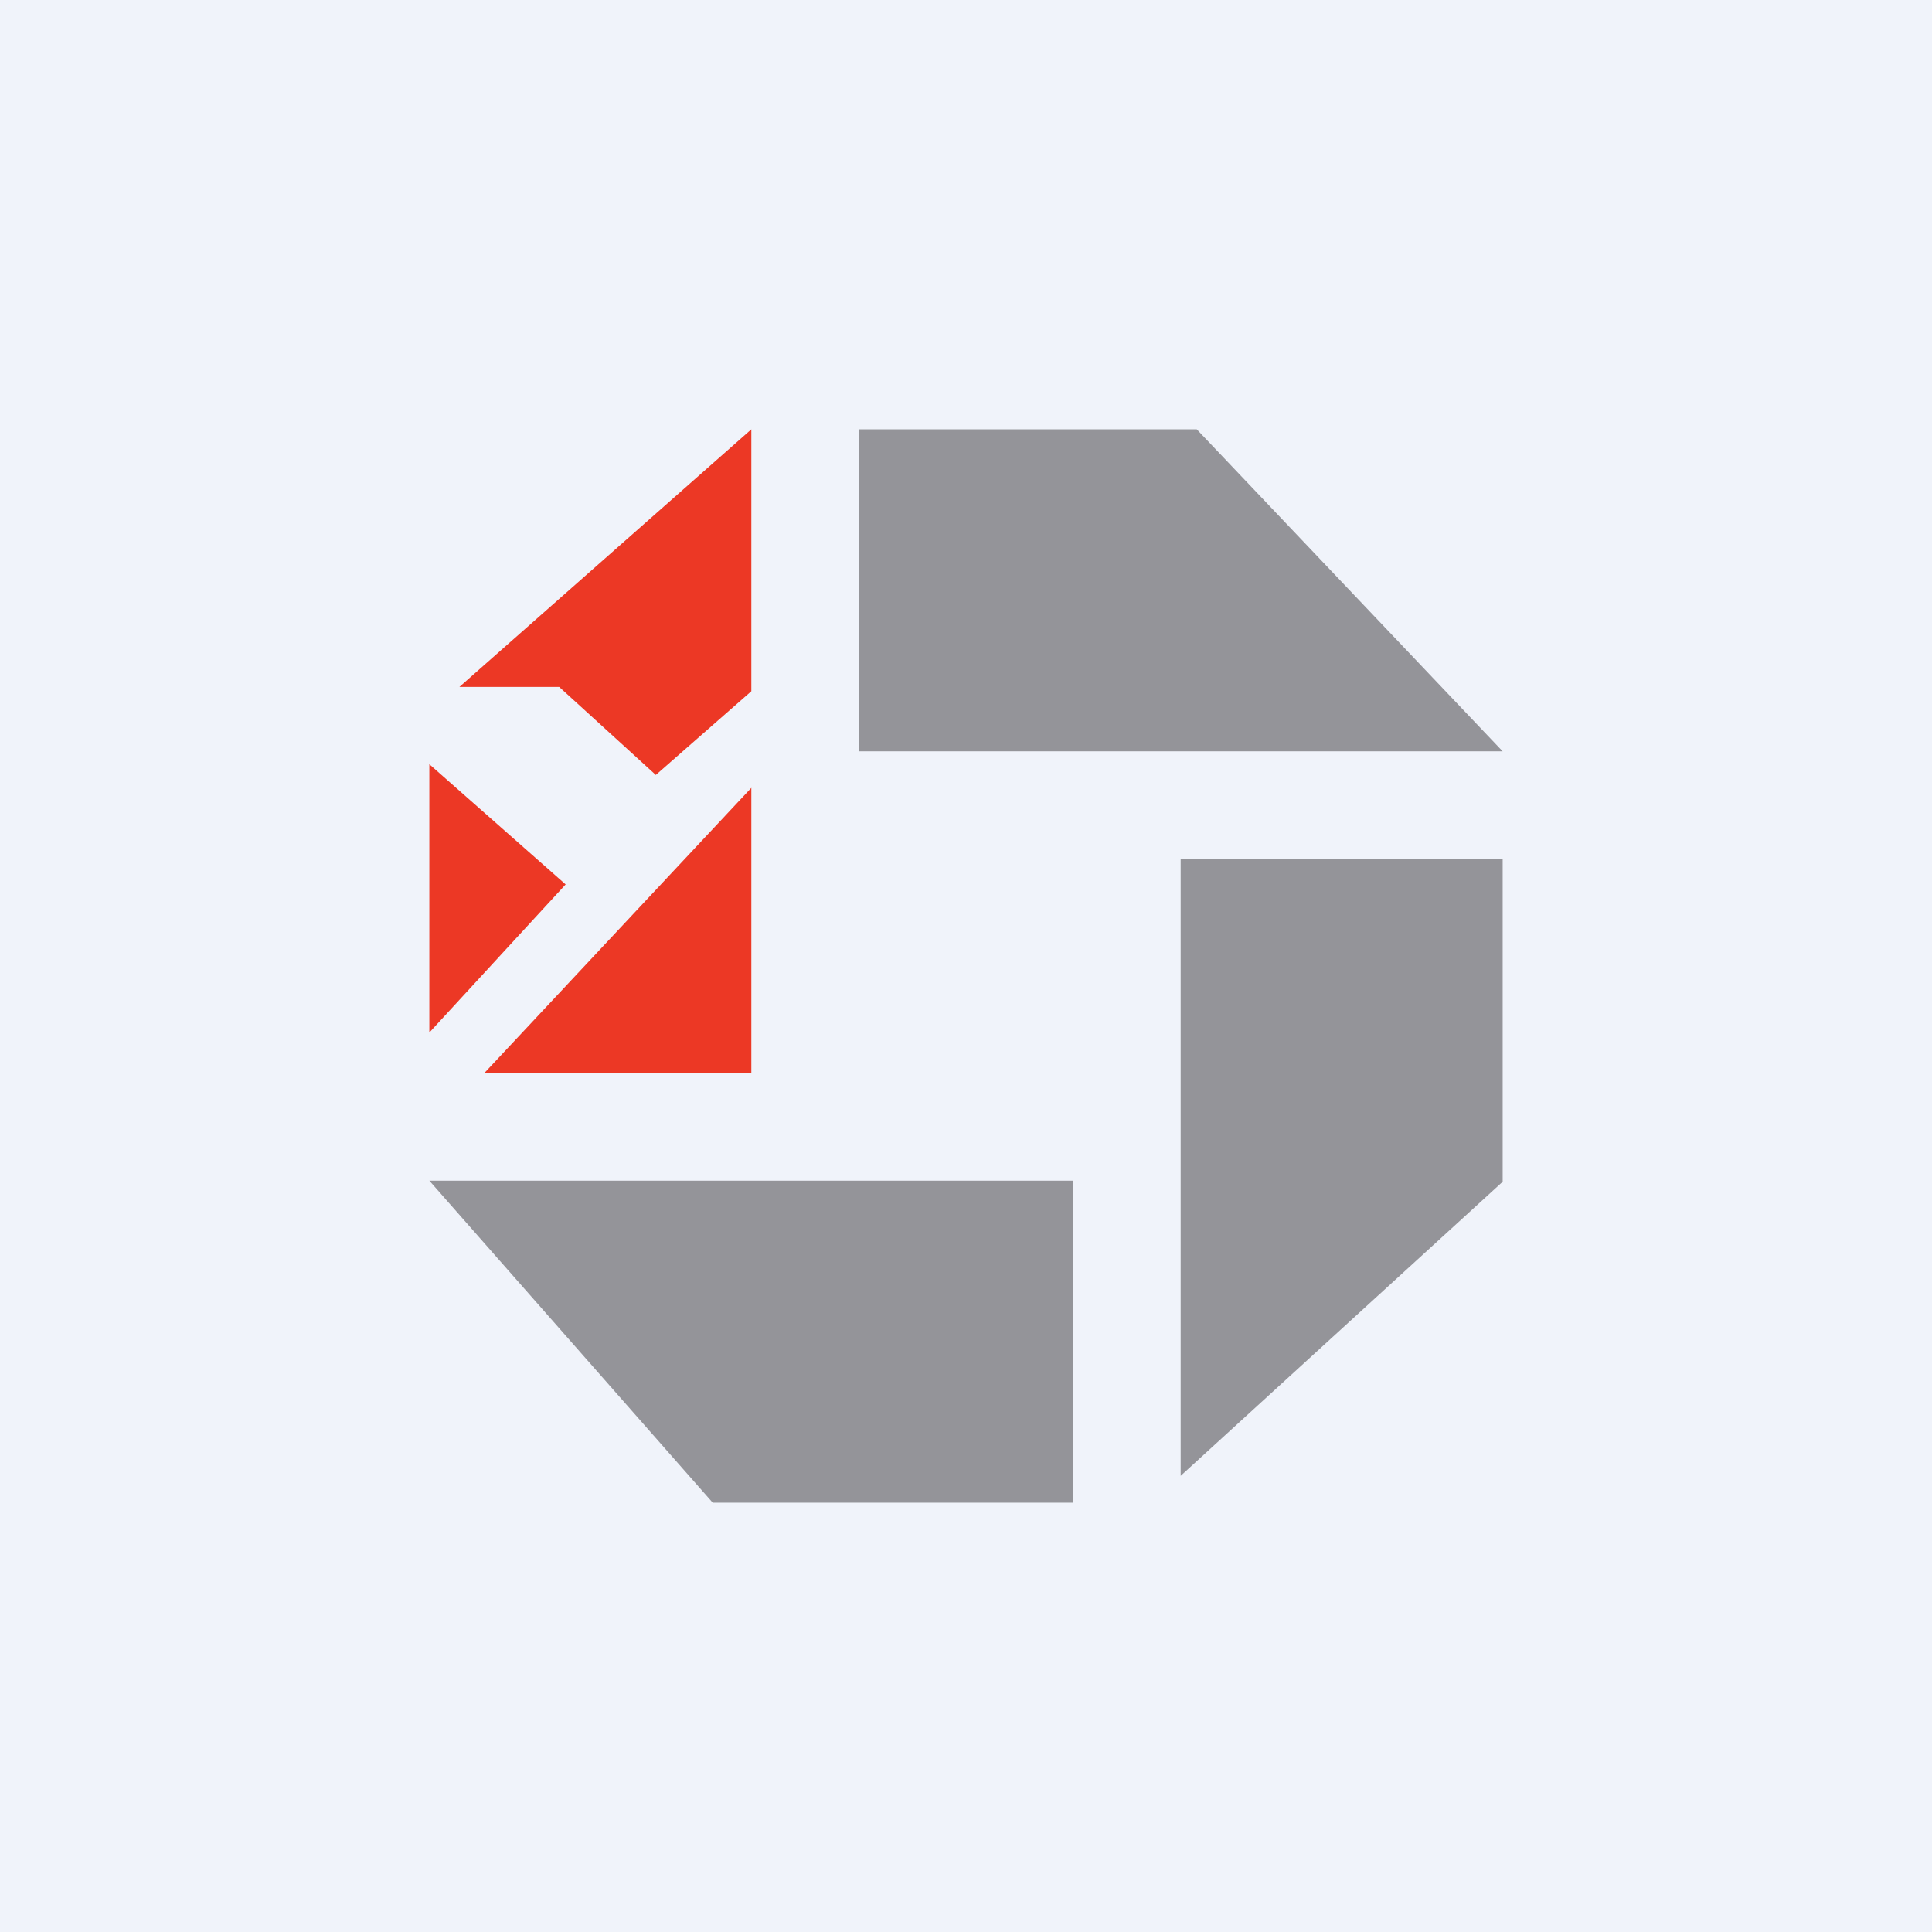 <!-- by TradingView --><svg width="18" height="18" viewBox="0 0 18 18" xmlns="http://www.w3.org/2000/svg"><path fill="#F0F3FA" d="M0 0h18v18H0z"/><path d="M7 6.44V4L4.28 6.4h.93l.9.82.89-.78Zm0 .9L4.51 10H7V7.33ZM4 9.62l1.27-1.38L4 7.12v2.5Z" fill="#EC3825"/><path d="M8 4v3h6l-2.85-3H8ZM14 8h-3v5.75l3-2.74V8ZM10 14v-3H4l2.64 3H10Z" fill="#949499"/></svg>